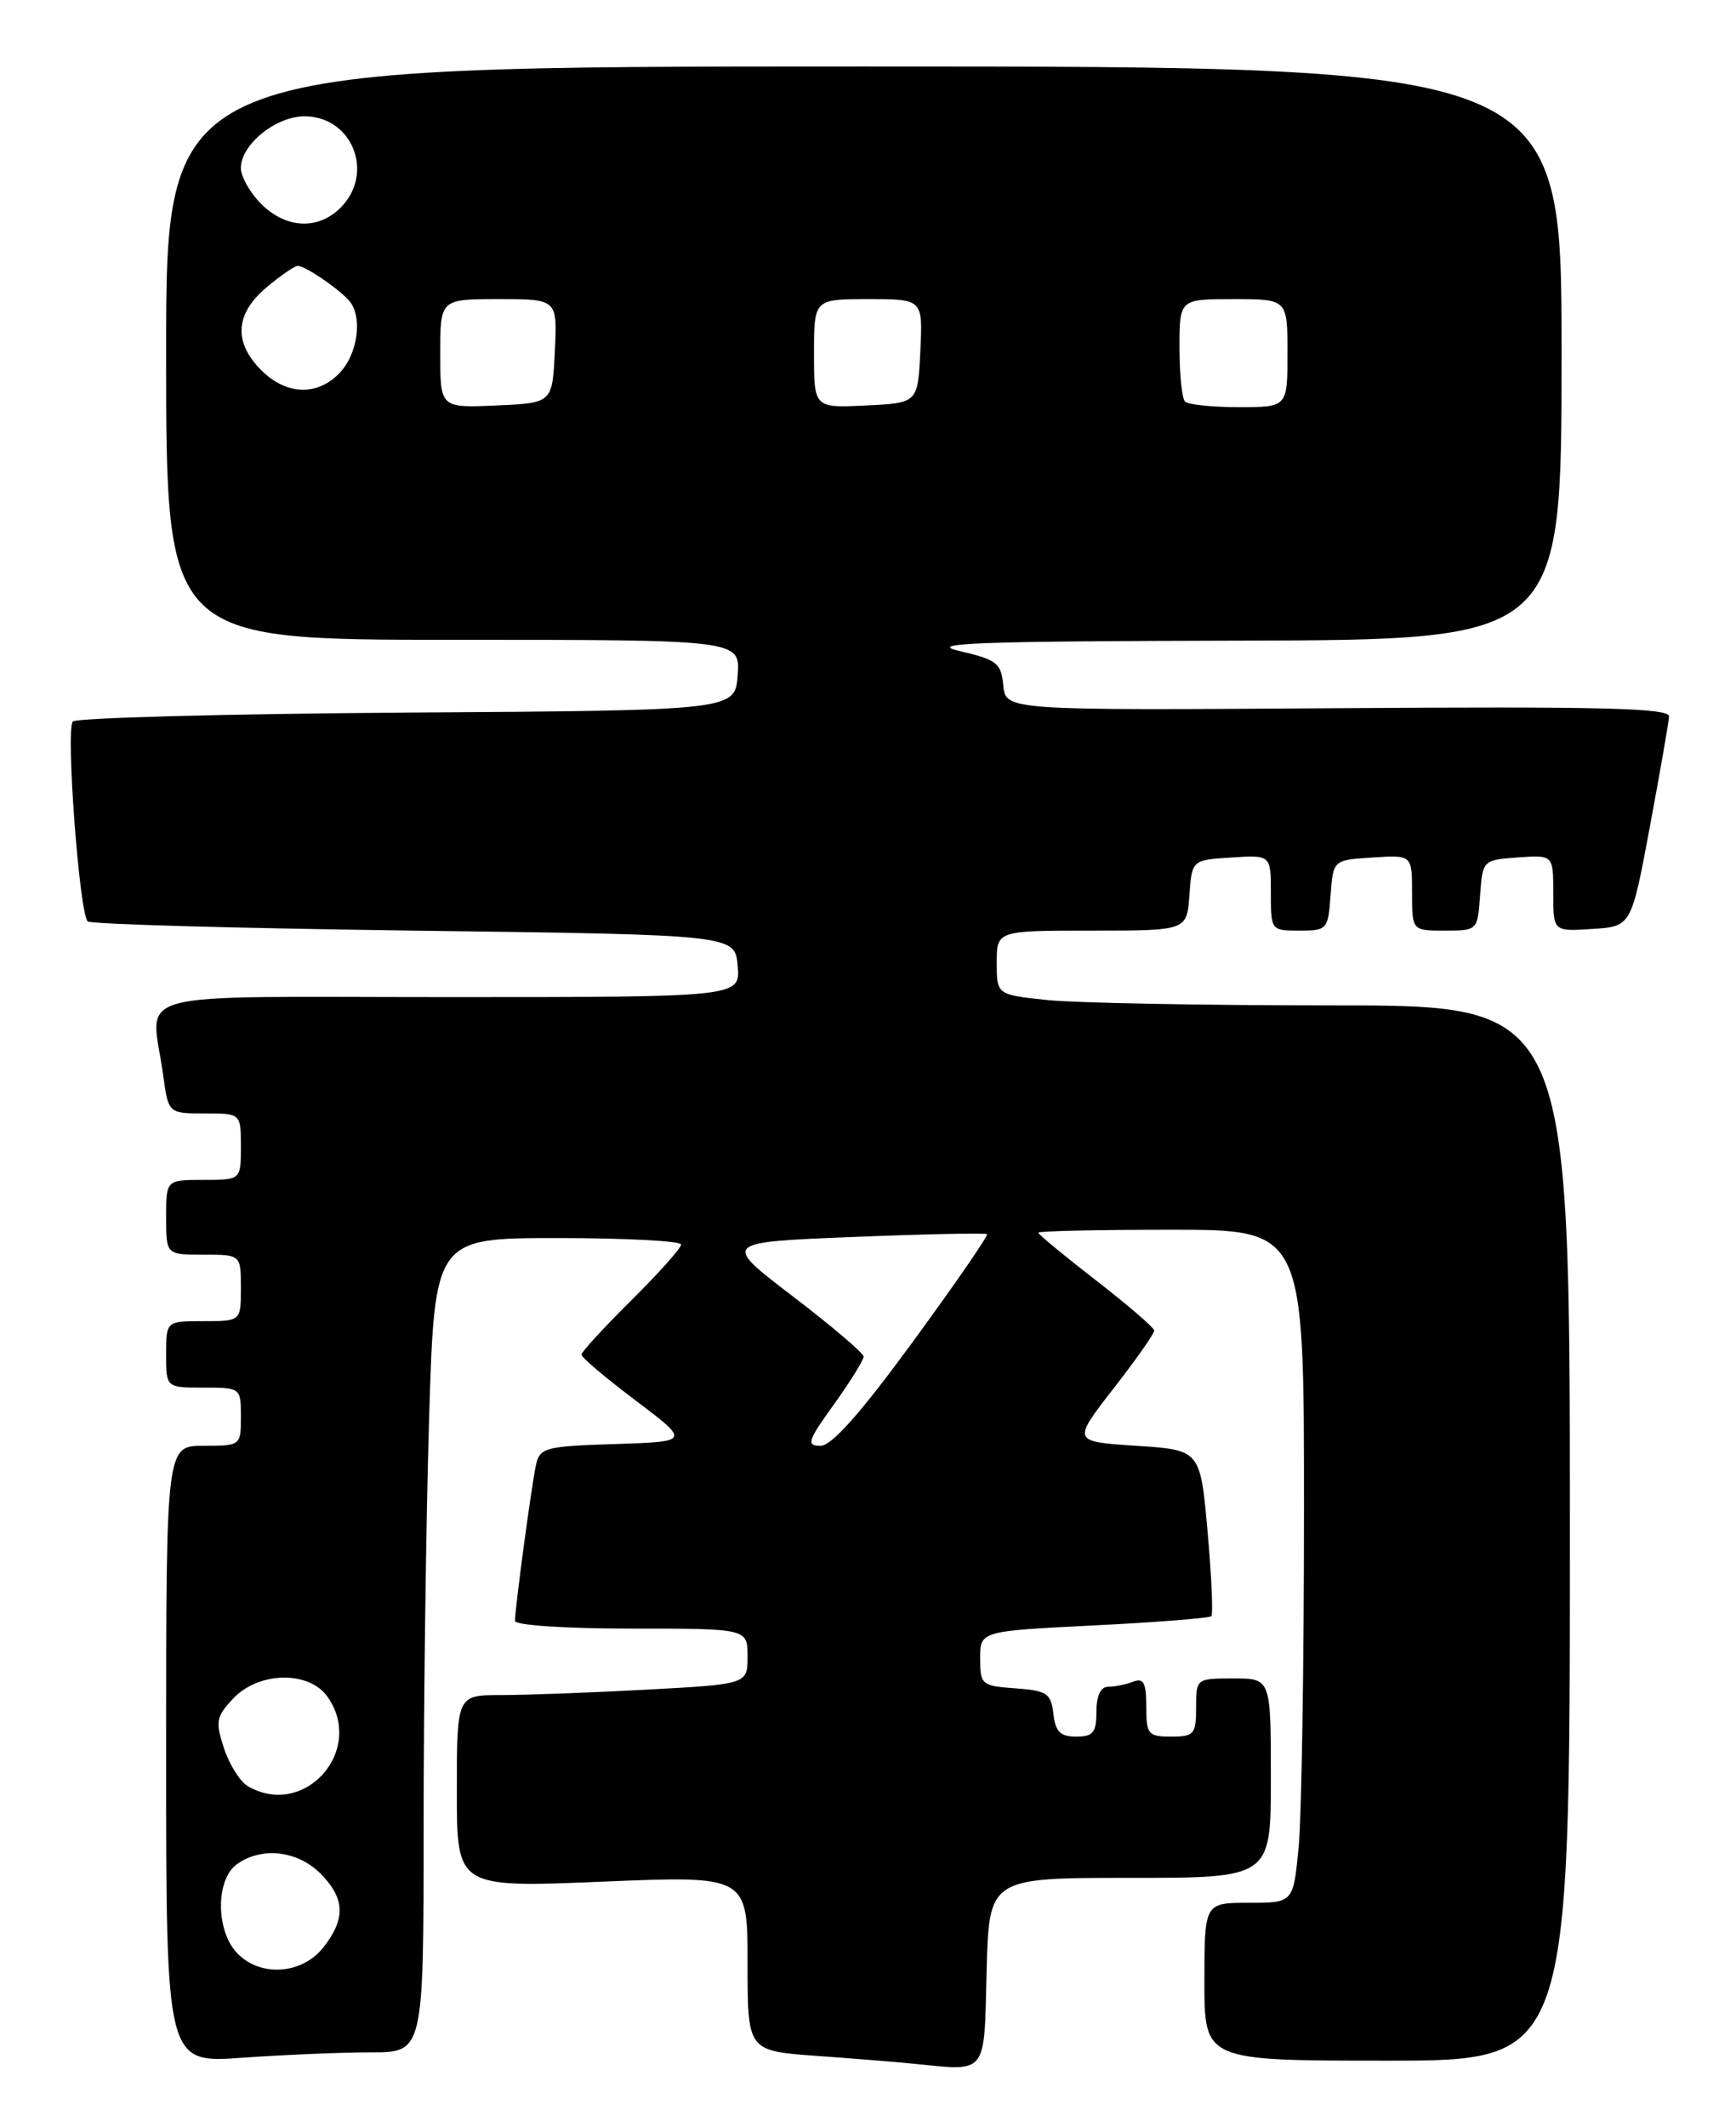 <?xml version="1.0" encoding="UTF-8" standalone="no"?>
<!DOCTYPE svg PUBLIC "-//W3C//DTD SVG 1.1//EN" "http://www.w3.org/Graphics/SVG/1.1/DTD/svg11.dtd" >
<svg xmlns="http://www.w3.org/2000/svg" xmlns:xlink="http://www.w3.org/1999/xlink" version="1.1" viewBox="0 0 209 256">
 <g >
 <path fill="currentColor"
d=" M 118.78 237.25 C 119.07 226.00 119.07 226.00 136.03 226.00 C 153.00 226.00 153.00 226.00 153.00 214.00 C 153.00 202.00 153.00 202.00 148.50 202.00 C 144.02 202.00 144.00 202.02 144.00 205.50 C 144.00 208.72 143.76 209.00 141.00 209.00 C 138.22 209.00 138.00 208.73 138.00 205.39 C 138.00 202.51 137.68 201.91 136.42 202.39 C 135.55 202.73 134.20 203.00 133.42 203.00 C 132.51 203.00 132.00 204.08 132.00 206.00 C 132.00 208.51 131.60 209.00 129.57 209.00 C 127.65 209.00 127.06 208.41 126.82 206.25 C 126.53 203.79 126.05 203.47 122.25 203.19 C 118.17 202.90 118.00 202.75 118.00 199.59 C 118.00 196.30 118.00 196.30 131.70 195.62 C 139.24 195.24 145.59 194.74 145.83 194.51 C 146.06 194.27 145.86 189.68 145.38 184.29 C 144.50 174.50 144.50 174.50 136.79 174.00 C 129.09 173.50 129.09 173.50 134.04 167.13 C 136.77 163.63 138.98 160.48 138.96 160.13 C 138.94 159.78 135.79 157.07 131.96 154.10 C 128.13 151.13 125.00 148.55 125.00 148.35 C 125.00 148.16 132.20 148.00 141.00 148.00 C 157.00 148.00 157.00 148.00 156.99 181.75 C 156.99 200.31 156.70 218.54 156.35 222.25 C 155.71 229.00 155.71 229.00 150.36 229.00 C 145.00 229.00 145.00 229.00 145.00 238.50 C 145.00 248.00 145.00 248.00 167.00 248.00 C 189.00 248.00 189.00 248.00 189.00 184.50 C 189.00 121.00 189.00 121.00 160.65 121.00 C 145.05 121.00 129.53 120.71 126.15 120.36 C 120.00 119.72 120.00 119.72 120.00 115.86 C 120.00 112.00 120.00 112.00 131.44 112.00 C 142.89 112.00 142.89 112.00 143.19 107.75 C 143.50 103.50 143.50 103.50 148.25 103.20 C 153.00 102.89 153.00 102.89 153.00 107.45 C 153.00 111.97 153.02 112.00 156.44 112.00 C 159.78 112.00 159.89 111.87 160.19 107.75 C 160.50 103.50 160.50 103.50 165.25 103.20 C 170.00 102.89 170.00 102.89 170.00 107.45 C 170.00 112.00 170.00 112.00 173.94 112.00 C 177.87 112.00 177.89 111.98 178.19 107.75 C 178.50 103.52 178.52 103.50 182.75 103.19 C 187.00 102.89 187.00 102.89 187.00 107.50 C 187.00 112.11 187.00 112.11 191.70 111.80 C 196.39 111.50 196.39 111.50 198.63 99.50 C 199.86 92.90 200.90 86.93 200.94 86.23 C 200.99 85.21 192.89 85.01 161.04 85.23 C 121.09 85.50 121.09 85.50 120.79 82.50 C 120.53 79.79 120.02 79.39 115.50 78.35 C 111.41 77.40 117.56 77.17 149.25 77.10 C 188.00 77.00 188.00 77.00 188.00 42.50 C 188.00 8.00 188.00 8.00 104.00 8.00 C 20.00 8.00 20.00 8.00 20.00 42.50 C 20.00 77.00 20.00 77.00 54.56 77.00 C 89.11 77.00 89.11 77.00 88.81 81.25 C 88.50 85.50 88.50 85.50 49.04 85.76 C 27.33 85.91 9.21 86.39 8.77 86.83 C 7.90 87.70 9.54 109.88 10.56 110.89 C 10.89 111.23 28.56 111.72 49.83 112.00 C 88.50 112.50 88.50 112.50 88.81 116.25 C 89.12 120.00 89.12 120.00 54.06 120.00 C 14.30 120.00 18.21 118.94 19.64 129.36 C 20.27 134.00 20.27 134.00 24.64 134.00 C 29.00 134.00 29.00 134.00 29.00 138.00 C 29.00 142.00 29.00 142.00 24.50 142.00 C 20.00 142.00 20.00 142.00 20.00 146.50 C 20.00 151.00 20.00 151.00 24.50 151.00 C 29.00 151.00 29.00 151.00 29.00 155.00 C 29.00 159.00 29.00 159.00 24.50 159.00 C 20.00 159.00 20.00 159.00 20.00 163.00 C 20.00 167.00 20.00 167.00 24.50 167.00 C 28.98 167.00 29.00 167.02 29.00 170.50 C 29.00 173.98 28.98 174.00 24.50 174.00 C 20.00 174.00 20.00 174.00 20.00 211.15 C 20.00 248.30 20.00 248.30 29.15 247.65 C 34.19 247.29 41.16 247.00 44.65 247.00 C 51.00 247.00 51.00 247.00 51.00 219.75 C 51.00 204.76 51.30 182.71 51.66 170.75 C 52.32 149.00 52.32 149.00 67.16 149.00 C 75.32 149.00 82.00 149.35 82.00 149.78 C 82.00 150.21 79.30 153.23 76.00 156.50 C 72.70 159.77 70.00 162.71 70.00 163.03 C 70.00 163.36 72.94 165.85 76.54 168.56 C 83.08 173.50 83.08 173.50 74.05 173.79 C 65.66 174.05 64.99 174.23 64.53 176.29 C 64.00 178.68 62.00 193.56 62.00 195.07 C 62.00 195.60 68.06 196.00 76.00 196.00 C 90.00 196.00 90.00 196.00 90.00 199.35 C 90.00 202.69 90.00 202.69 77.84 203.35 C 71.16 203.71 63.28 204.00 60.34 204.00 C 55.00 204.00 55.00 204.00 55.00 215.59 C 55.00 227.18 55.00 227.18 72.50 226.46 C 90.00 225.73 90.00 225.73 90.00 236.28 C 90.00 246.82 90.00 246.82 98.25 247.42 C 102.79 247.75 108.08 248.17 110.00 248.37 C 118.94 249.27 118.47 249.86 118.78 237.25 Z  M 28.45 234.95 C 25.97 232.21 25.99 226.21 28.49 224.38 C 31.43 222.23 35.79 222.70 38.55 225.45 C 41.54 228.45 41.65 230.90 38.93 234.37 C 36.32 237.68 31.19 237.97 28.45 234.95 Z  M 29.83 214.96 C 28.90 214.42 27.62 212.38 26.97 210.42 C 25.91 207.19 26.02 206.61 28.07 204.42 C 31.15 201.15 37.22 201.04 39.44 204.22 C 43.98 210.70 36.62 218.93 29.83 214.96 Z  M 100.41 169.00 C 102.38 166.25 103.99 163.66 103.97 163.25 C 103.95 162.84 100.11 159.57 95.43 156.00 C 86.92 149.50 86.92 149.50 102.71 148.87 C 111.39 148.52 118.65 148.37 118.83 148.53 C 119.01 148.69 115.01 154.49 109.95 161.41 C 103.57 170.13 100.13 174.00 98.78 174.00 C 97.04 174.00 97.23 173.41 100.41 169.00 Z  M 53.00 42.55 C 53.00 36.00 53.00 36.00 60.05 36.00 C 67.10 36.00 67.10 36.00 66.80 42.25 C 66.50 48.50 66.50 48.50 59.75 48.80 C 53.00 49.09 53.00 49.09 53.00 42.55 Z  M 98.00 42.55 C 98.00 36.00 98.00 36.00 104.55 36.00 C 111.10 36.00 111.10 36.00 110.80 42.25 C 110.50 48.50 110.50 48.50 104.25 48.80 C 98.00 49.10 98.00 49.10 98.00 42.55 Z  M 142.67 48.33 C 142.30 47.97 142.00 45.04 142.00 41.83 C 142.00 36.00 142.00 36.00 148.50 36.00 C 155.00 36.00 155.00 36.00 155.00 42.50 C 155.00 49.00 155.00 49.00 149.17 49.00 C 145.96 49.00 143.03 48.70 142.67 48.33 Z  M 31.45 44.55 C 28.09 41.19 28.31 37.76 32.08 34.59 C 33.77 33.17 35.47 32.00 35.85 32.00 C 36.82 32.00 41.33 35.14 42.23 36.44 C 43.63 38.45 42.99 42.63 40.96 44.81 C 38.28 47.69 34.49 47.59 31.45 44.55 Z  M 31.45 24.55 C 30.10 23.20 29.00 21.25 29.00 20.22 C 29.00 17.41 33.19 14.00 36.66 14.00 C 42.43 14.00 45.14 20.86 41.00 25.00 C 38.30 27.70 34.43 27.52 31.45 24.55 Z "/>
</g>
</svg>
